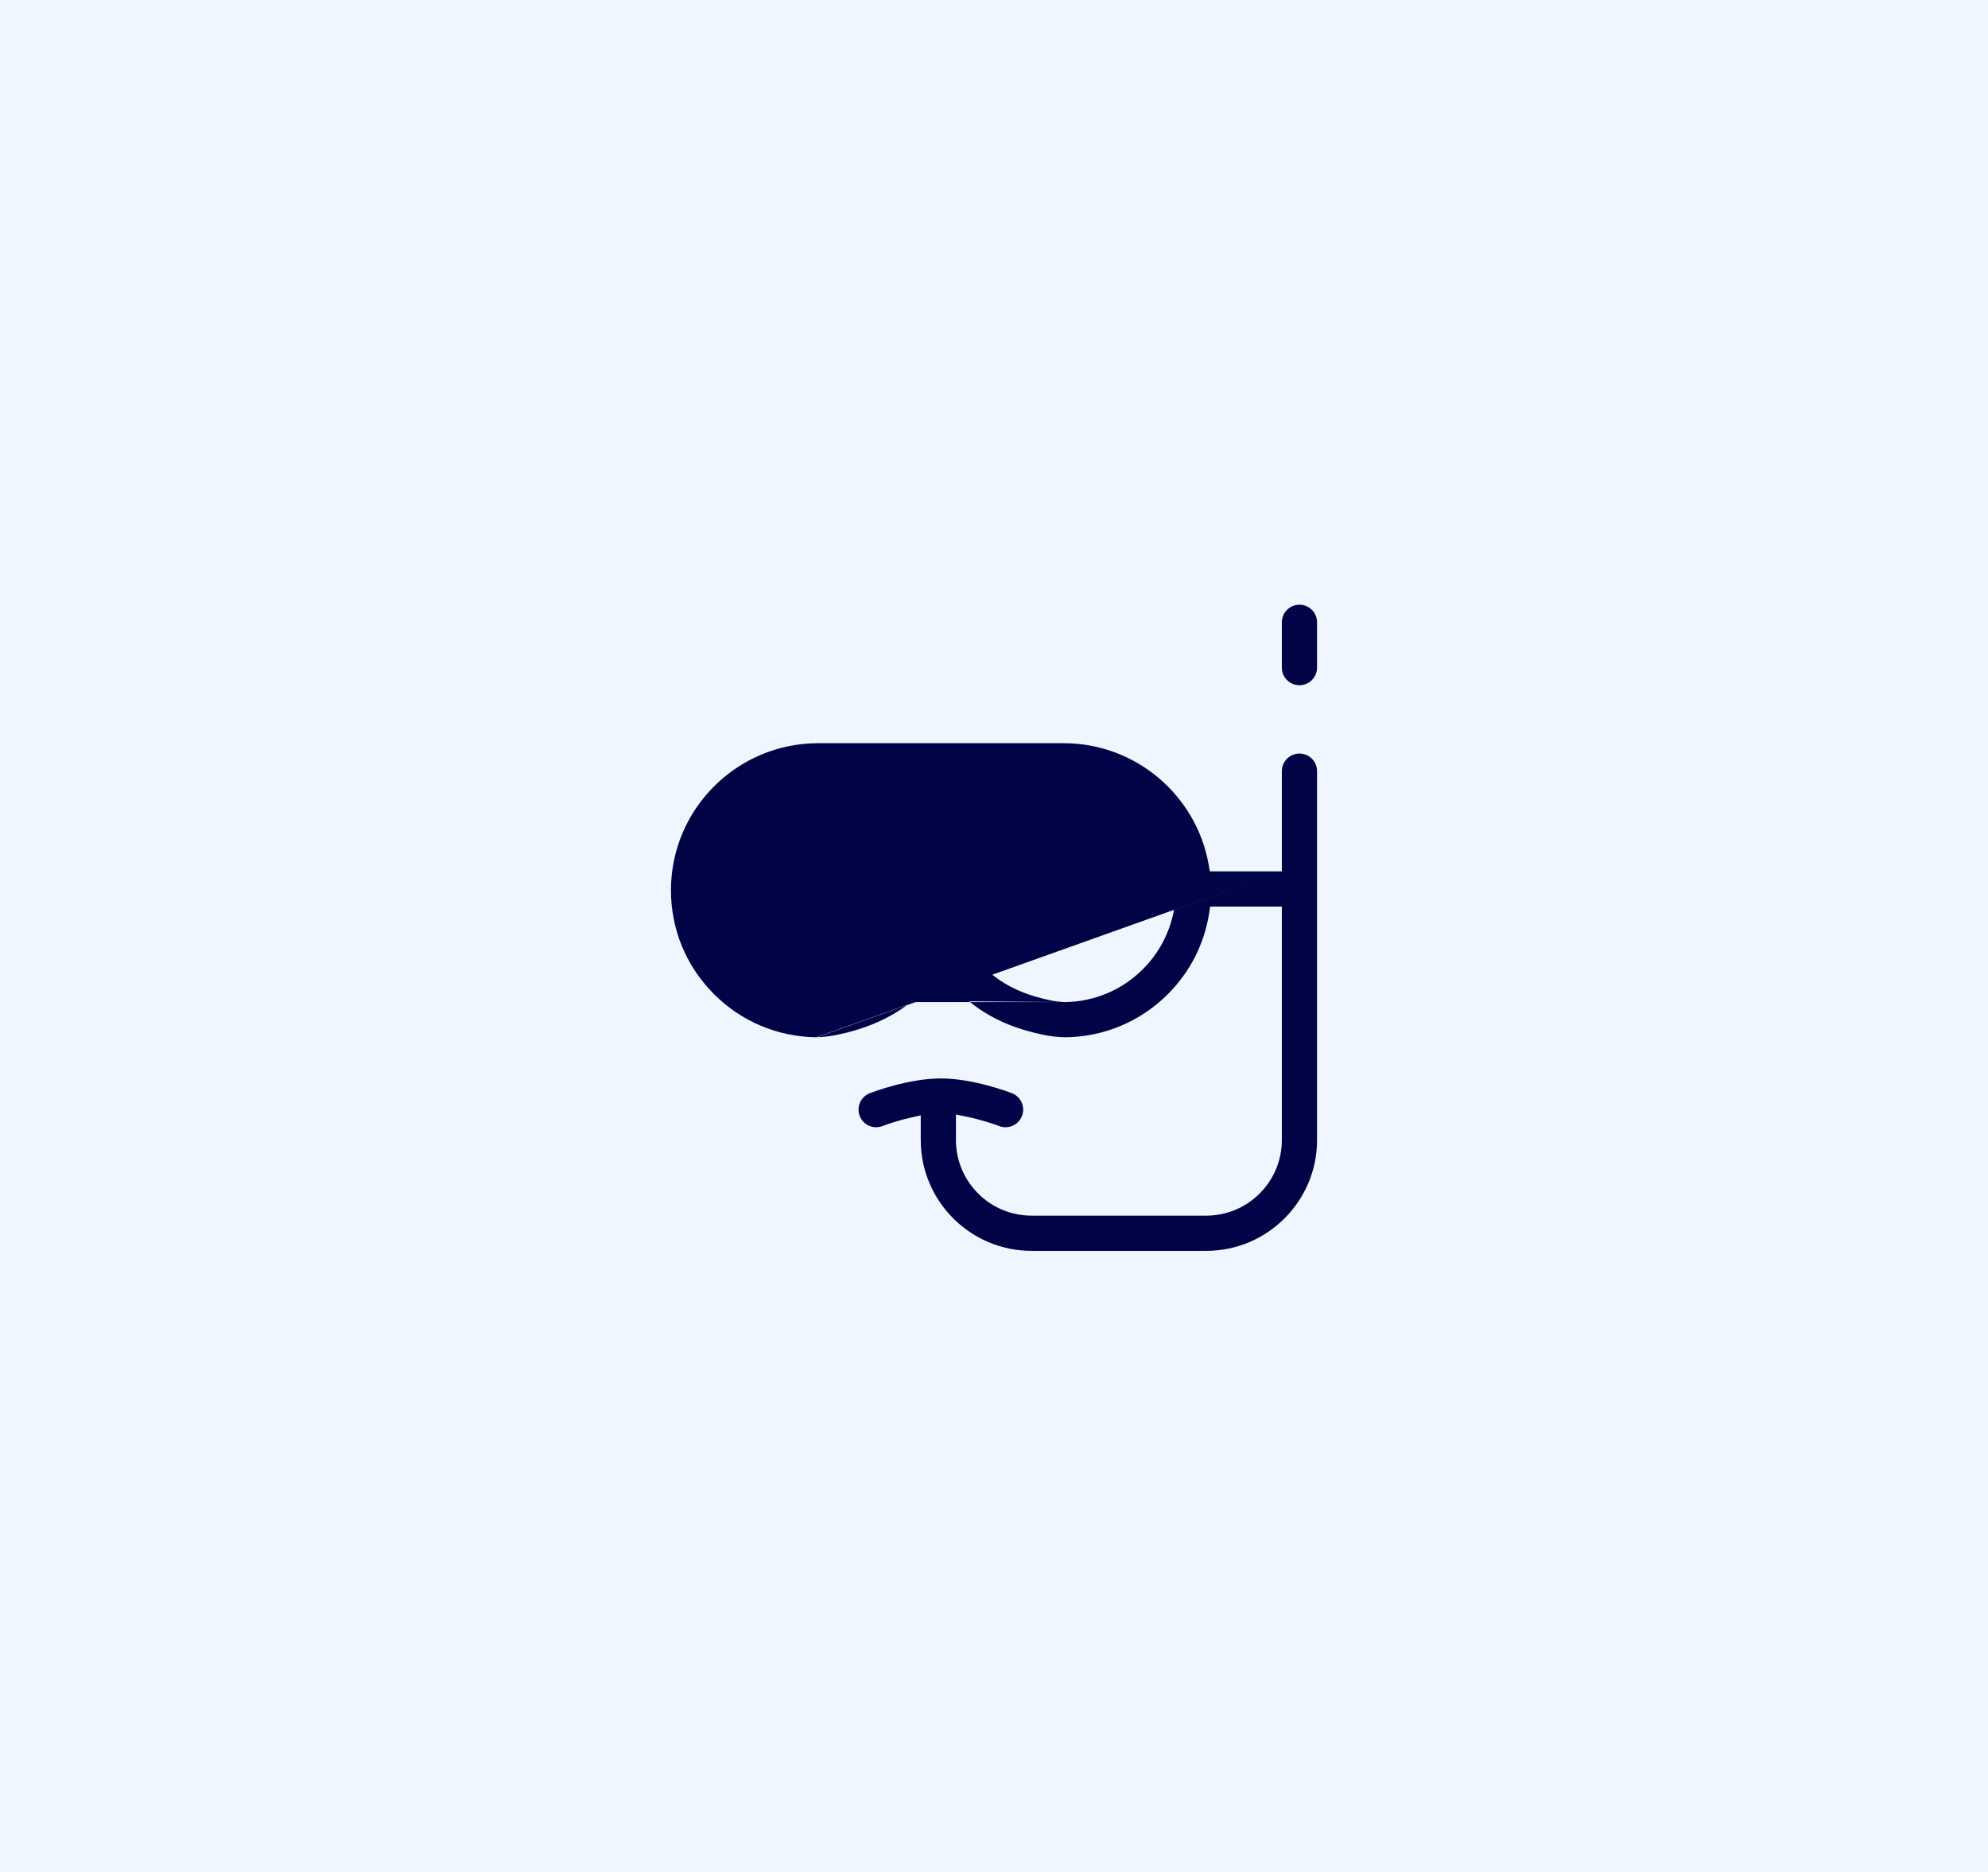 <svg width="120" height="113" viewBox="0 0 120 113" fill="none" xmlns="http://www.w3.org/2000/svg">
<rect width="120" height="113" fill="#F0F6FF"/>
<g clip-path="url(#clip0_4720_20085)">
<path d="M77.375 52.594H76.875H73.45H73.031L72.957 52.181C72.22 48.025 68.577 44.859 64.208 44.859H49.386C44.486 44.859 40.5 48.841 40.5 53.734C40.5 56.085 41.41 58.299 43.064 59.971L42.709 60.322L43.064 59.971C44.716 61.641 46.917 62.577 49.267 62.608L49.269 62.608L77.375 52.594ZM77.375 52.594V52.094V46.547C77.375 45.96 77.851 45.484 78.438 45.484C79.024 45.484 79.5 45.96 79.5 46.547V68.812C79.5 72.5 76.5 75.5 72.812 75.5H62.266C58.579 75.5 55.578 72.5 55.578 68.812V67.947V67.319L54.966 67.46C54.229 67.629 53.578 67.847 53.27 67.967C52.723 68.18 52.108 67.909 51.895 67.362L51.895 67.362C51.682 66.815 51.953 66.199 52.5 65.986C52.741 65.893 54.862 65.094 56.792 65.094C58.721 65.094 60.842 65.893 61.083 65.986C61.63 66.199 61.901 66.815 61.688 67.362C61.525 67.781 61.124 68.04 60.697 68.04C60.571 68.04 60.441 68.016 60.314 67.967L60.313 67.967C59.963 67.832 59.165 67.568 58.303 67.393L57.703 67.271V67.883V68.812C57.703 71.329 59.749 73.375 62.266 73.375H72.812C75.329 73.375 77.375 71.329 77.375 68.812V55.219V54.719H76.875H73.477H73.049L72.983 55.141C72.693 56.968 71.841 58.654 70.508 59.993C68.842 61.666 66.626 62.594 64.263 62.609H64.255C64.244 62.609 64.233 62.609 64.221 62.608C63.797 62.594 63.37 62.543 62.954 62.456L62.954 62.456C59.852 61.809 58.497 60.49 57.577 59.595L57.57 59.588L57.57 59.587L57.56 59.578C57.428 59.449 57.249 59.276 57.107 59.154L56.779 58.875L56.454 59.157C56.32 59.274 56.156 59.432 56.034 59.551L56.032 59.552L56.032 59.552L56.026 59.558C55.144 60.409 53.701 61.801 50.557 62.456L50.557 62.456C50.15 62.541 49.734 62.592 49.32 62.607L77.375 52.594ZM64.27 60.484L64.257 60.483C63.966 60.472 63.674 60.436 63.388 60.376L63.388 60.376C62.159 60.12 61.275 59.743 60.59 59.32C59.911 58.902 59.445 58.448 59.06 58.072L59.052 58.065C58.427 57.456 57.853 56.917 56.971 56.826L56.961 56.825L56.95 56.824C56.901 56.816 56.85 56.812 56.797 56.812H56.715C56.655 56.812 56.596 56.817 56.539 56.827L56.529 56.828L56.519 56.83C55.711 56.929 55.161 57.44 54.557 58.023L54.549 58.03C54.152 58.413 53.673 58.875 52.98 59.301C52.279 59.731 51.376 60.115 50.124 60.376L64.27 60.484ZM64.27 60.484L64.282 60.484M64.27 60.484L64.282 60.484M64.282 60.484C67.972 60.444 70.969 57.425 70.969 53.734C70.969 50.011 67.936 46.984 64.208 46.984H49.386C45.658 46.984 42.625 50.011 42.625 53.734C42.625 57.395 45.593 60.411 49.252 60.483L49.268 60.483M64.282 60.484L49.268 60.483M49.268 60.483L49.284 60.482M49.268 60.483L49.284 60.482M49.284 60.482C49.565 60.469 49.847 60.434 50.124 60.376L49.284 60.482ZM77.375 37.562C77.375 36.976 77.851 36.5 78.438 36.5C79.024 36.5 79.5 36.976 79.5 37.562V40.297C79.5 40.884 79.024 41.359 78.438 41.359C77.851 41.359 77.375 40.884 77.375 40.297V37.562Z" fill="#000345"/>
</g>
<defs>
<clipPath id="clip0_4720_20085">
<rect width="40" height="40" fill="white" transform="translate(40 36)"/>
</clipPath>
</defs>
</svg>
